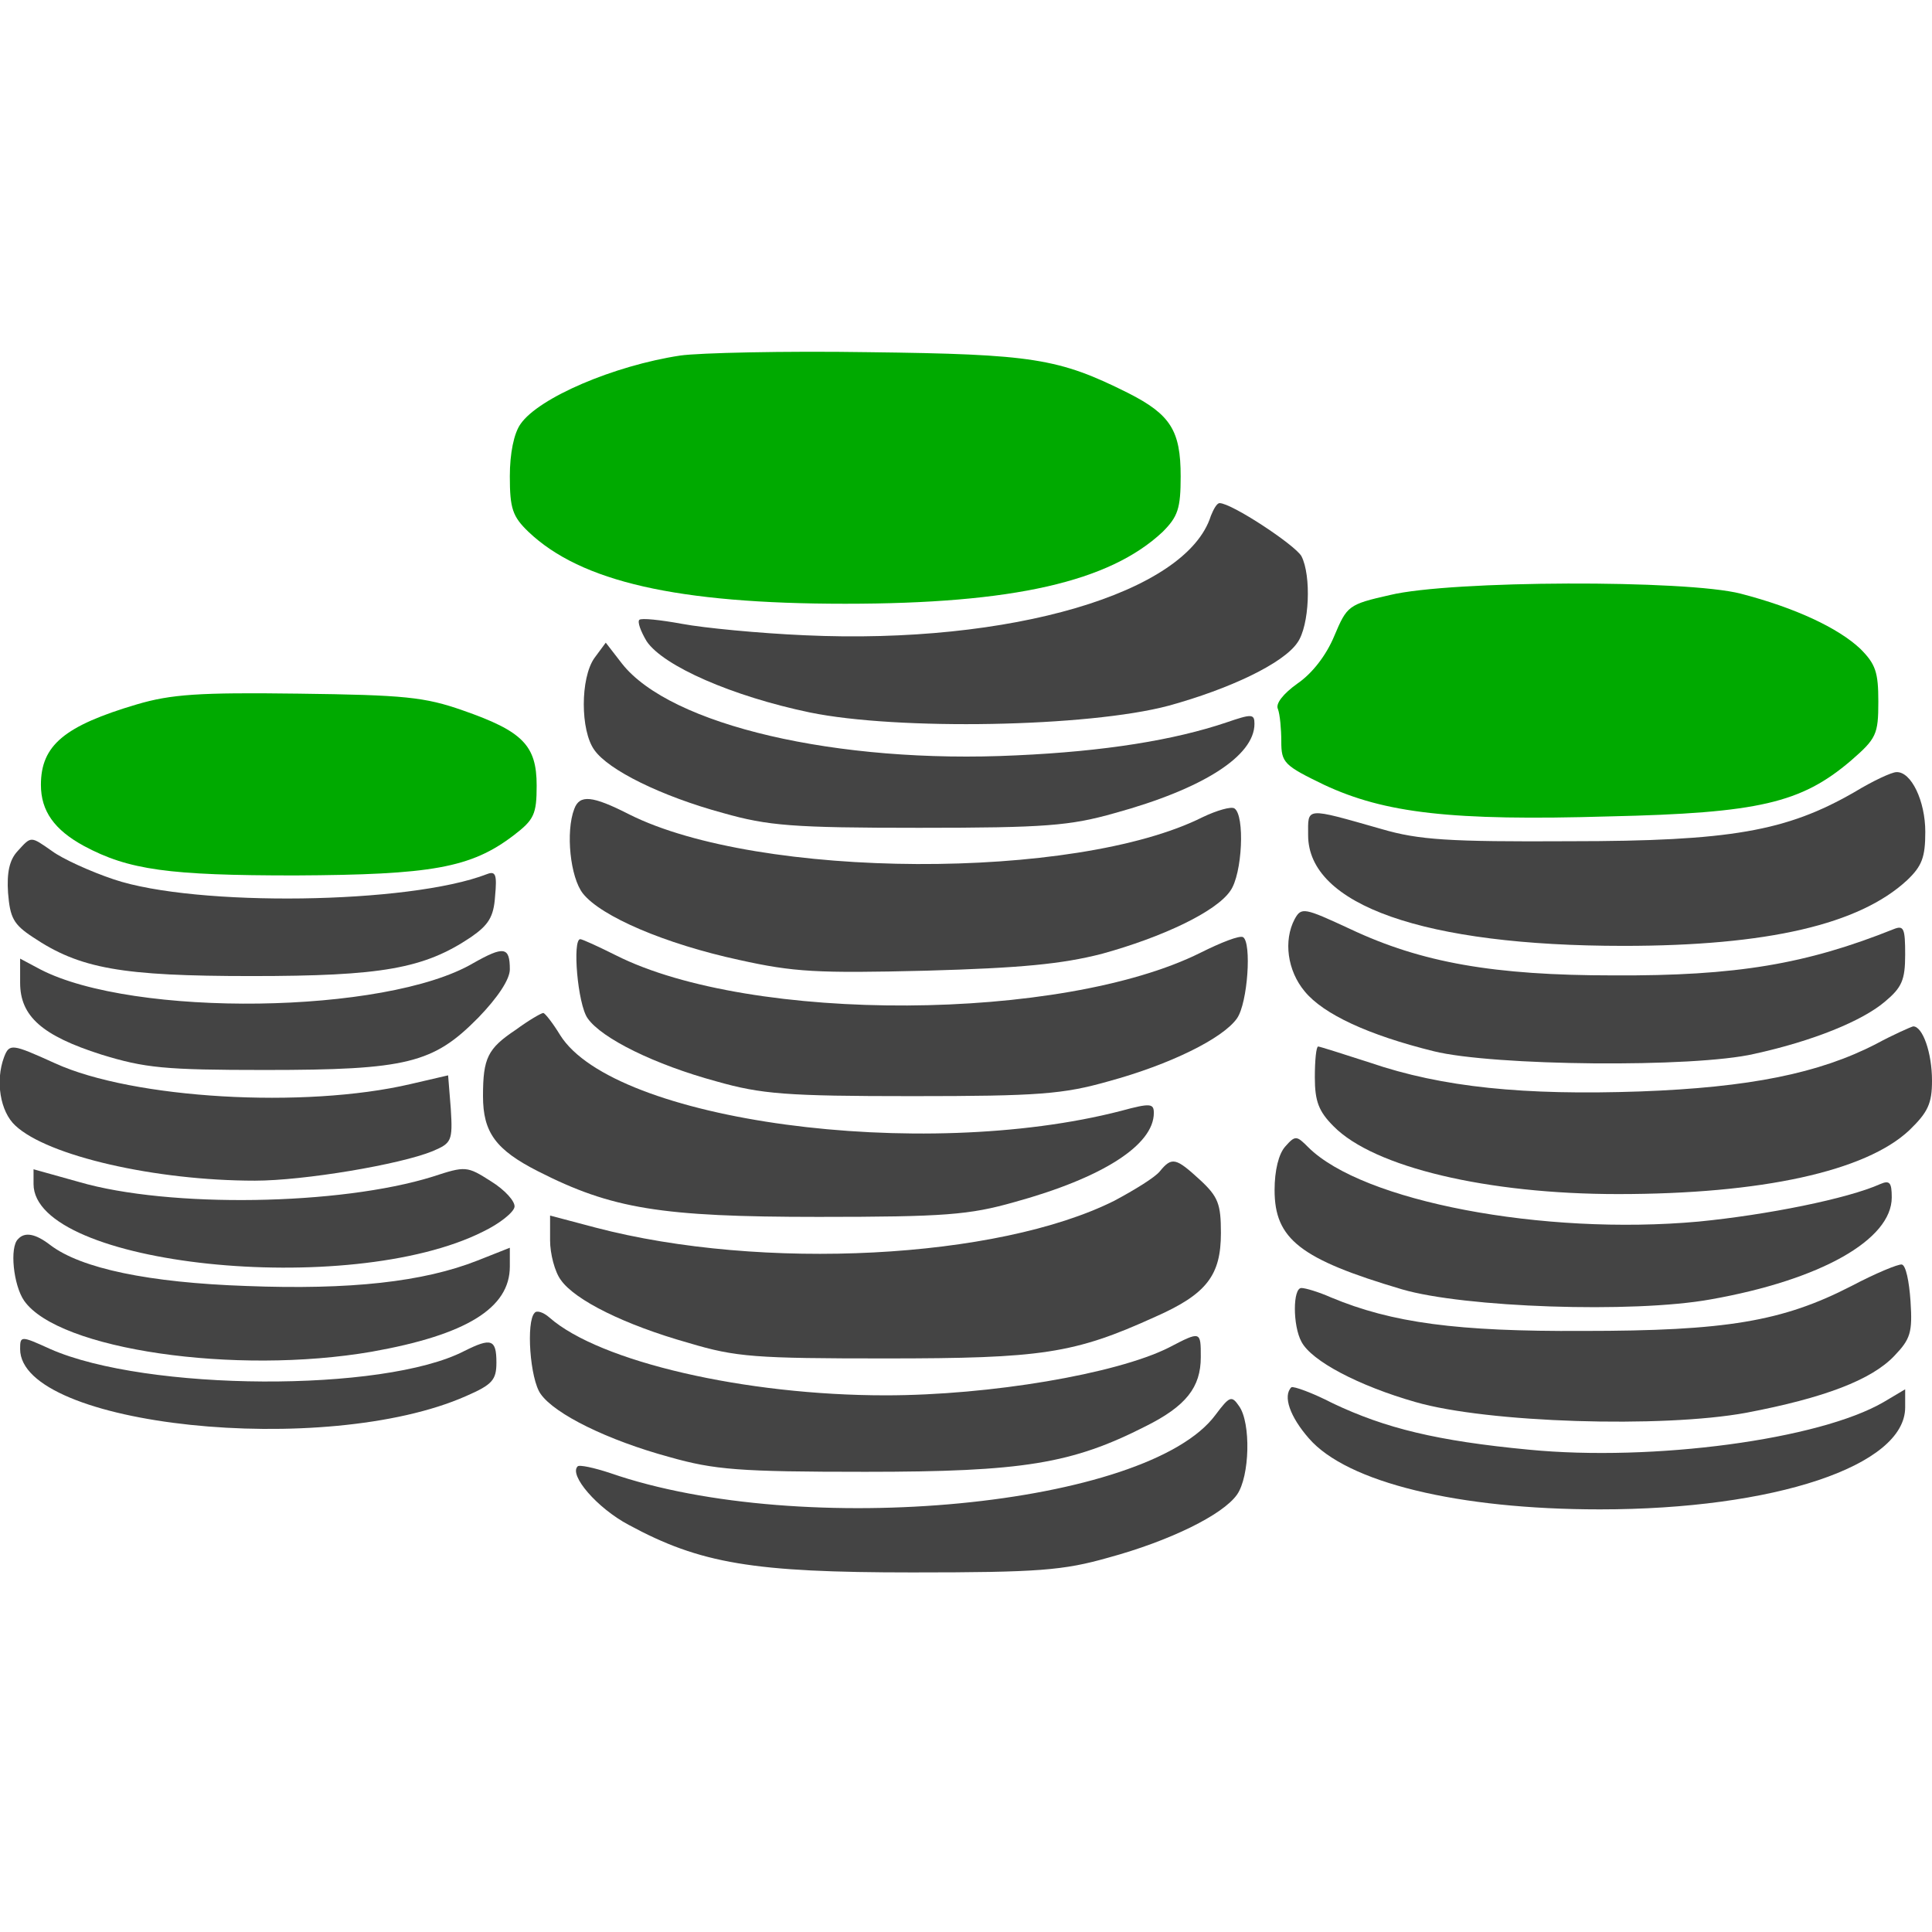 <?xml version="1.0" encoding="UTF-8" standalone="no"?>
<svg
   version="1.0"
   width="288pt"
   height="288pt"
   viewBox="0 0 288 288"
   preserveAspectRatio="xMidYMid meet"
   id="svg52"
   sodipodi:docname="wealthy.svg"
   inkscape:version="1.1 (ce6663b3b7, 2021-05-25)"
   xmlns:inkscape="http://www.inkscape.org/namespaces/inkscape"
   xmlns:sodipodi="http://sodipodi.sourceforge.net/DTD/sodipodi-0.dtd"
   xmlns="http://www.w3.org/2000/svg"
   xmlns:svg="http://www.w3.org/2000/svg">
  <defs
     id="defs56" />
  <sodipodi:namedview
     id="namedview54"
     pagecolor="#ffffff"
     bordercolor="#666666"
     borderopacity="1.0"
     inkscape:pageshadow="2"
     inkscape:pageopacity="0.0"
     inkscape:pagecheckerboard="0"
     inkscape:document-units="pt"
     showgrid="false"
     inkscape:zoom="2.2734375"
     inkscape:cx="191.78007"
     inkscape:cy="192"
     inkscape:window-width="2488"
     inkscape:window-height="1376"
     inkscape:window-x="2632"
     inkscape:window-y="27"
     inkscape:window-maximized="1"
     inkscape:current-layer="svg52" />
  <g
     transform="translate(0,288) scale(0.1,-0.1)"
     fill="#444444"
     stroke="none"
     id="g50">
    <path
       d="M1014 2350 c-99 -15 -211 -63 -238 -102 -10 -14 -16 -44 -16 -78 0 -48 4 -60 28 -83 78 -74 221 -107 472 -107 251 0 394 33 473 107 23 23 27 35 27 83 0 68 -15 92 -78 124 -104 52 -142 58 -387 61 -126 2 -253 -1 -281 -5z"
       id="path4"
       style="fill:#00aa00;fill-opacity:1" />
    <path
       d="M1805 2111 c-36 -115 -299 -192 -605 -178 -69 3 -151 11 -183 17 -33 6 -61 9 -64 6 -3 -3 2 -17 11 -32 25 -37 128 -82 243 -106 131 -27 415 -22 535 10 91 25 171 63 192 94 18 25 21 100 6 129 -10 17 -104 79 -122 79 -4 0 -9 -9 -13 -19z"
       id="path6" />
    <path
       d="M2072 1993 c-62 -14 -64 -16 -83 -61 -12 -29 -33 -56 -55 -71 -21 -15 -33 -30 -29 -38 3 -8 5 -30 5 -48 0 -32 4 -36 64 -65 90 -42 189 -54 425 -47 223 5 286 20 360 83 38 33 41 39 41 88 0 44 -4 56 -27 79 -33 31 -97 61 -178 82 -81 21 -432 20 -523 -2z"
       id="path8"
       style="fill:#00aa00;fill-opacity:1" />
    <path
       d="M886 1899 c-21 -30 -21 -108 0 -137 21 -30 100 -69 192 -94 67 -19 104 -22 292 -22 188 0 225 3 292 22 131 36 208 85 208 133 0 15 -4 15 -42 2 -77 -26 -180 -43 -313 -49 -267 -13 -516 45 -588 137 l-24 31 -17 -23z"
       id="path10" />
    <path
       d="M204 1830 c-108 -32 -143 -61 -143 -120 0 -39 20 -67 64 -91 67 -36 127 -44 315 -44 203 1 262 11 326 60 30 23 34 31 34 74 0 60 -21 81 -110 112 -57 20 -87 23 -245 25 -149 2 -190 -1 -241 -16z"
       id="path12"
       style="fill:#00aa00;fill-opacity:1" />
    <path
       d="M2764 1699 c-101 -58 -184 -73 -424 -73 -181 -1 -225 2 -280 18 -116 33 -110 33 -110 -9 0 -104 173 -165 470 -165 215 0 352 32 423 98 22 21 27 34 27 72 0 46 -21 90 -43 89 -7 0 -35 -13 -63 -30z"
       id="path14" />
    <path
       d="M856 1674 c-13 -34 -6 -102 13 -126 27 -34 122 -75 233 -99 81 -18 116 -20 278 -16 143 4 203 10 262 25 91 25 171 63 192 94 18 25 22 113 6 123 -5 3 -26 -3 -47 -13 -189 -95 -662 -93 -855 4 -55 28 -74 30 -82 8z"
       id="path16" />
    <path
       d="M26 1611 c-12 -13 -16 -32 -14 -62 3 -37 8 -47 37 -66 70 -47 132 -58 326 -58 194 0 257 11 327 58 26 18 34 30 36 61 3 32 1 38 -12 33 -116 -45 -434 -49 -556 -8 -36 12 -77 31 -92 42 -33 23 -31 23 -52 0z"
       id="path18" />
    <path
       d="M1930 1510 c-17 -32 -11 -77 15 -108 28 -34 95 -65 192 -89 88 -22 388 -25 478 -4 87 19 161 49 195 78 25 21 30 32 30 70 0 39 -2 44 -17 38 -130 -52 -234 -70 -418 -69 -178 0 -286 19 -392 69 -69 32 -73 33 -83 15z"
       id="path20" />
    <path
       d="M1790 1460 c-206 -103 -670 -106 -872 -4 -26 13 -50 24 -53 24 -12 0 -4 -97 11 -118 21 -30 100 -69 192 -94 67 -19 104 -22 292 -22 188 0 225 3 292 22 92 25 171 64 192 94 16 23 22 113 9 121 -5 3 -33 -8 -63 -23z"
       id="path22" />
    <path
       d="M705 1444 c-130 -76 -506 -81 -645 -9 l-30 16 0 -36 c0 -50 33 -79 121 -107 65 -20 94 -23 244 -23 212 0 251 10 318 78 29 30 47 57 47 72 0 34 -9 35 -55 9z"
       id="path24" />
    <path
       d="M769 1345 c-42 -28 -49 -42 -49 -99 0 -54 19 -80 82 -112 110 -56 183 -68 418 -68 188 0 225 3 292 22 131 36 208 85 208 133 0 14 -5 15 -49 3 -298 -77 -756 -15 -836 113 -11 18 -22 32 -25 33 -3 0 -22 -11 -41 -25z"
       id="path26" />
    <path
       d="M2797 1324 c-85 -44 -189 -65 -352 -71 -173 -6 -295 6 -403 43 -40 13 -75 24 -77 24 -3 0 -5 -21 -5 -46 0 -36 6 -51 28 -73 60 -61 229 -101 424 -101 214 0 369 34 434 95 28 27 34 40 34 74 0 42 -14 81 -28 81 -4 -1 -29 -12 -55 -26z"
       id="path28" />
    <path
       d="M6 1304 c-13 -35 -6 -81 17 -102 48 -45 208 -82 357 -82 73 0 216 24 265 44 28 12 30 15 27 63 l-4 50 -56 -13 c-158 -37 -414 -22 -530 31 -64 29 -68 30 -76 9z"
       id="path30" />
    <path
       d="M1916 1171 c-10 -11 -16 -36 -16 -65 0 -73 38 -103 190 -148 92 -27 344 -36 460 -15 164 29 270 89 270 152 0 22 -3 26 -17 20 -49 -22 -169 -46 -271 -56 -232 -21 -501 30 -582 111 -17 17 -19 18 -34 1z"
       id="path32" />
    <path
       d="M1729 1134 c-7 -9 -38 -28 -68 -44 -174 -87 -525 -105 -773 -40 l-68 18 0 -37 c0 -20 7 -47 16 -59 21 -30 95 -67 191 -94 70 -21 99 -23 293 -23 233 0 281 7 402 62 77 34 98 62 98 125 0 43 -4 54 -31 79 -36 33 -42 35 -60 13z"
       id="path34" />
    <path
       d="M50 1115 c0 -122 471 -171 670 -71 25 12 46 29 47 37 1 8 -14 25 -35 38 -36 23 -38 23 -87 7 -138 -43 -393 -47 -527 -8 l-68 19 0 -22z"
       id="path36" />
    <path
       d="M27 1033 c-13 -12 -7 -69 9 -92 51 -73 315 -111 518 -76 141 25 206 65 206 127 l0 28 -48 -19 c-81 -32 -190 -44 -345 -38 -145 5 -246 26 -292 61 -22 17 -38 20 -48 9z"
       id="path38" />
    <path
       d="M2760 963 c-103 -53 -187 -67 -400 -67 -188 -1 -285 12 -376 50 -18 8 -38 14 -44 14 -13 0 -13 -56 0 -80 15 -29 86 -66 170 -90 107 -31 368 -39 493 -16 116 22 187 49 221 85 24 25 27 35 24 81 -2 30 -7 54 -13 55 -5 1 -39 -13 -75 -32z"
       id="path40" />
    <path
       d="M797 923 c-13 -13 -7 -99 9 -121 21 -30 100 -69 192 -94 67 -19 104 -22 292 -22 235 0 308 12 418 68 60 30 82 58 82 103 0 39 0 39 -48 14 -78 -39 -266 -71 -422 -71 -209 0 -426 50 -501 116 -9 8 -19 11 -22 7z"
       id="path42" />
    <path
       d="M30 869 c0 -115 455 -163 665 -70 39 17 45 24 45 50 0 35 -8 37 -48 17 -120 -62 -474 -60 -617 3 -44 20 -45 20 -45 0z"
       id="path44" />
    <path
       d="M1925 812 c-13 -13 -2 -44 26 -76 57 -66 223 -106 434 -106 260 0 455 65 455 152 l0 27 -32 -19 c-96 -56 -344 -89 -529 -71 -137 13 -214 32 -292 69 -31 16 -59 26 -62 24z"
       id="path46" />
    <path
       d="M1812 771 c-101 -137 -616 -186 -902 -87 -24 8 -47 13 -49 10 -13 -13 29 -62 76 -87 107 -58 186 -71 423 -71 188 0 225 3 292 22 92 25 171 64 192 94 19 27 21 107 3 132 -11 16 -14 15 -35 -13z"
       id="path48" />
  </g>
</svg>
